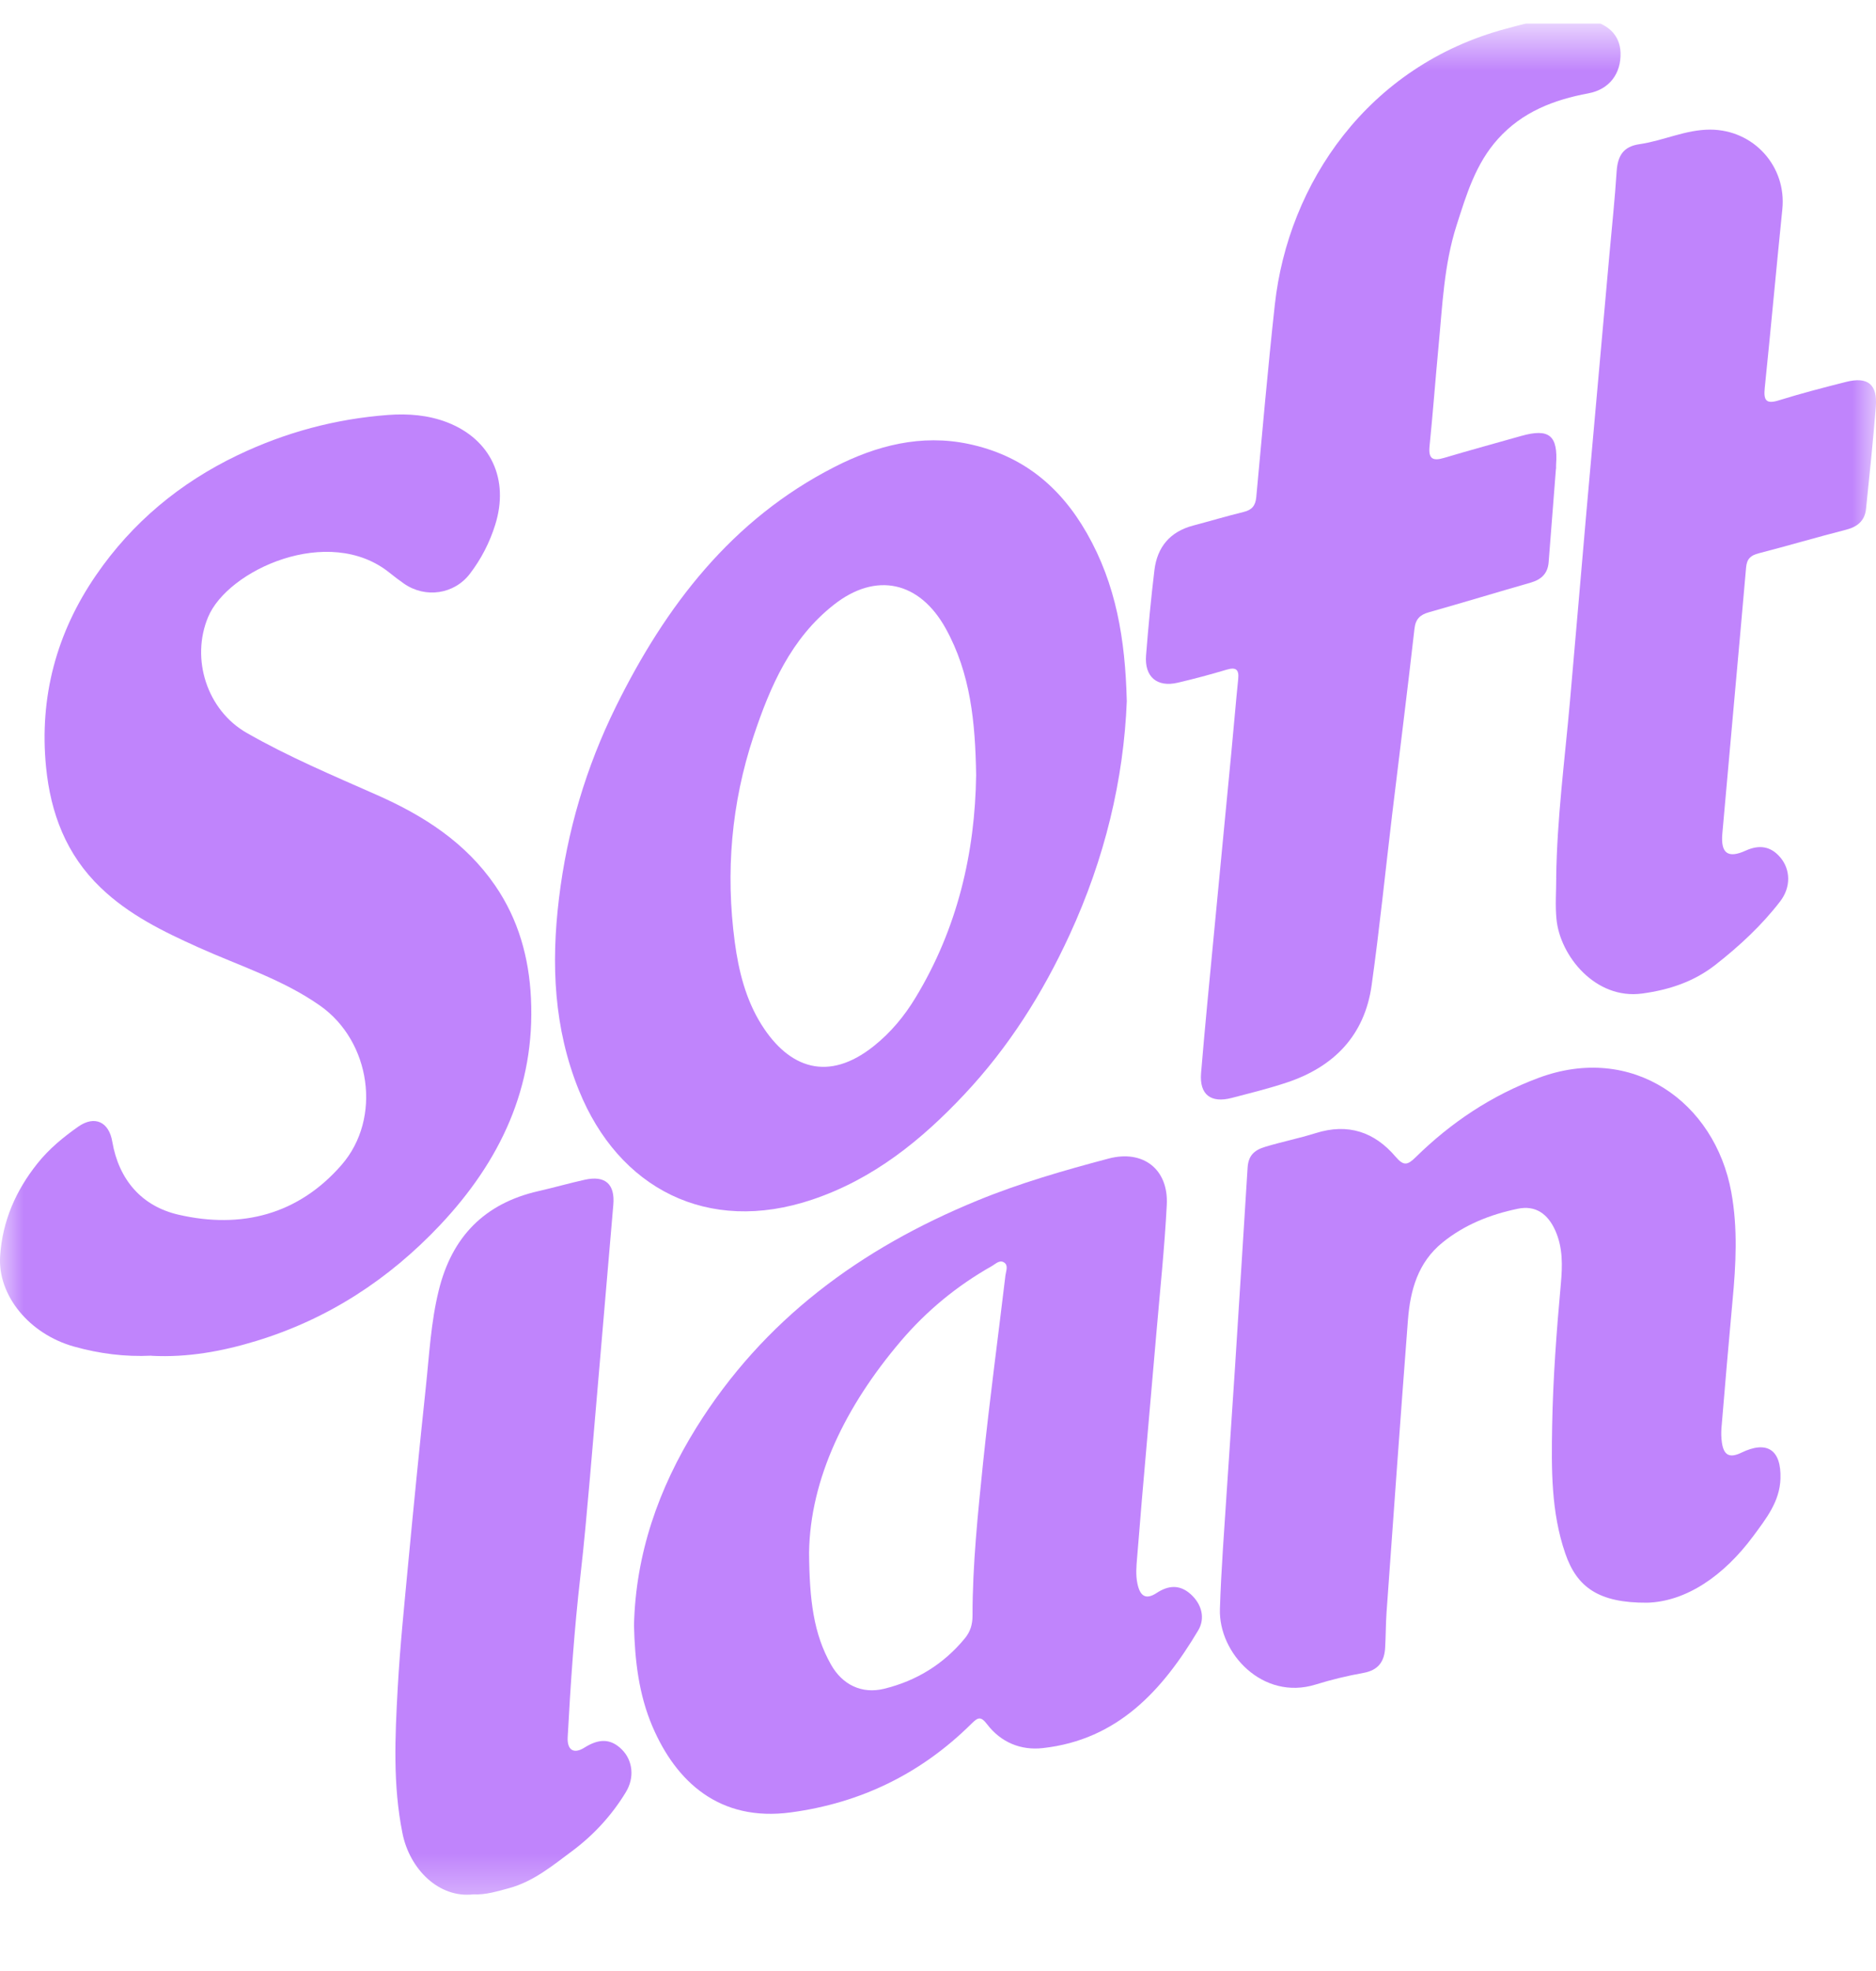 <svg width="40" height="42" viewBox="0 0 40 42" fill="none" xmlns="http://www.w3.org/2000/svg">
<g clip-path="url(#clip0_100_22)">
<mask id="mask0_100_22" style="mask-type:luminance" maskUnits="userSpaceOnUse" x="0" y="0" width="40" height="41">
<path d="M40 0.625H0V40.625H40V0.625Z" fill="white"/>
</mask>
<g mask="url(#mask0_100_22)">
<path d="M3.231 28.888C2.665 28.916 2.116 28.845 1.574 28.693C0.62 28.424 -0.054 27.601 0.003 26.761C0.053 26.019 0.335 25.372 0.798 24.792C1.047 24.48 1.349 24.232 1.671 24.006C2.02 23.763 2.323 23.906 2.394 24.327C2.534 25.143 3.025 25.705 3.806 25.884C5.144 26.192 6.359 25.885 7.284 24.822C8.148 23.827 7.905 22.193 6.829 21.433C6.033 20.872 5.107 20.583 4.231 20.188C3.482 19.851 2.747 19.494 2.144 18.913C1.409 18.208 1.079 17.325 0.982 16.346C0.835 14.856 1.203 13.482 2.051 12.252C2.819 11.136 3.832 10.291 5.066 9.7C6.086 9.212 7.153 8.926 8.277 8.842C8.707 8.81 9.134 8.845 9.536 9C10.468 9.363 10.862 10.215 10.559 11.182C10.441 11.559 10.262 11.909 10.02 12.225C9.685 12.665 9.071 12.754 8.614 12.437C8.507 12.362 8.403 12.283 8.301 12.201C7.006 11.165 4.855 12.145 4.437 13.149C4.063 14.043 4.416 15.135 5.26 15.617C6.155 16.129 7.103 16.527 8.043 16.943C9.037 17.383 9.927 17.953 10.557 18.869C11.056 19.595 11.28 20.411 11.321 21.269C11.414 23.167 10.666 24.744 9.383 26.105C8.288 27.265 6.992 28.109 5.462 28.575C4.737 28.797 3.995 28.93 3.236 28.891L3.231 28.888Z" fill="#C084FC"/>
<path d="M24.026 14.931C23.96 16.615 23.555 18.296 22.807 19.918C22.229 21.174 21.505 22.316 20.567 23.315C19.651 24.291 18.624 25.125 17.314 25.564C15.088 26.311 13.19 25.329 12.342 23.23C11.81 21.915 11.748 20.547 11.918 19.148C12.091 17.712 12.495 16.349 13.131 15.06C14.19 12.915 15.602 11.067 17.794 9.95C18.686 9.493 19.641 9.247 20.652 9.46C21.784 9.699 22.595 10.348 23.174 11.362C23.797 12.453 23.992 13.618 24.025 14.931H24.026ZM20.813 16.515C20.795 15.392 20.695 14.347 20.162 13.388C19.606 12.389 18.68 12.179 17.781 12.885C16.863 13.605 16.421 14.626 16.067 15.689C15.593 17.118 15.468 18.586 15.667 20.076C15.749 20.693 15.902 21.303 16.238 21.837C16.827 22.771 17.664 23.061 18.628 22.293C18.992 22.003 19.284 21.652 19.522 21.257C20.417 19.782 20.791 18.165 20.813 16.515Z" fill="#C084FC"/>
<path d="M33.176 9.985C33.122 10.677 33.07 11.33 33.02 11.981C33.001 12.22 32.866 12.348 32.641 12.414C31.915 12.622 31.192 12.842 30.466 13.047C30.274 13.102 30.182 13.193 30.159 13.401C30.009 14.721 29.842 16.041 29.683 17.36C29.538 18.572 29.415 19.786 29.246 20.995C29.096 22.064 28.442 22.735 27.433 23.069C27.048 23.197 26.655 23.293 26.262 23.396C25.816 23.512 25.572 23.324 25.609 22.869C25.69 21.891 25.787 20.914 25.88 19.937C26.003 18.635 26.131 17.334 26.255 16.031C26.305 15.51 26.348 14.988 26.401 14.467C26.42 14.269 26.355 14.211 26.158 14.269C25.812 14.372 25.463 14.466 25.111 14.548C24.67 14.651 24.4 14.422 24.436 13.967C24.484 13.358 24.542 12.751 24.615 12.145C24.676 11.654 24.949 11.328 25.441 11.199C25.8 11.104 26.158 10.997 26.518 10.909C26.694 10.866 26.769 10.775 26.786 10.594C26.913 9.225 27.032 7.856 27.182 6.491C27.466 3.911 29.161 1.401 32.111 0.612C32.671 0.462 33.231 0.302 33.822 0.411C34.285 0.496 34.539 0.744 34.553 1.121C34.567 1.561 34.322 1.904 33.867 1.989C33.126 2.127 32.459 2.385 31.941 2.959C31.463 3.488 31.267 4.147 31.057 4.802C30.787 5.643 30.755 6.517 30.672 7.386C30.605 8.091 30.553 8.798 30.481 9.504C30.453 9.776 30.546 9.831 30.795 9.756C31.339 9.593 31.89 9.445 32.437 9.289C33.031 9.122 33.222 9.279 33.179 9.897C33.176 9.941 33.179 9.983 33.179 9.988L33.176 9.985Z" fill="#C084FC"/>
<path d="M13.518 34.636C13.553 33.114 14.04 31.719 14.845 30.425C16.28 28.119 18.352 26.602 20.838 25.583C21.749 25.209 22.689 24.939 23.637 24.688C24.373 24.493 24.918 24.916 24.878 25.674C24.831 26.588 24.734 27.499 24.656 28.41C24.553 29.604 24.447 30.798 24.344 31.992C24.309 32.394 24.281 32.795 24.245 33.197C24.229 33.382 24.213 33.566 24.253 33.75C24.306 33.998 24.421 34.104 24.663 33.944C24.911 33.781 25.152 33.761 25.385 33.968C25.629 34.186 25.7 34.487 25.548 34.742C24.787 36.018 23.833 37.073 22.235 37.25C21.764 37.303 21.341 37.127 21.048 36.744C20.911 36.565 20.852 36.593 20.71 36.734C19.642 37.791 18.358 38.419 16.865 38.62C15.337 38.827 14.414 37.963 13.912 36.791C13.621 36.112 13.535 35.383 13.518 34.633V34.636ZM17.251 33.086C17.259 34.094 17.346 34.814 17.719 35.472C17.962 35.902 18.375 36.102 18.851 35.986C19.541 35.817 20.119 35.462 20.573 34.911C20.689 34.77 20.736 34.616 20.736 34.429C20.736 33.338 20.85 32.253 20.961 31.17C21.1 29.837 21.279 28.508 21.438 27.176C21.449 27.085 21.506 26.965 21.409 26.902C21.312 26.839 21.225 26.936 21.144 26.981C20.404 27.399 19.754 27.934 19.205 28.58C18.034 29.956 17.273 31.506 17.251 33.086Z" fill="#C084FC"/>
<path d="M35.118 34.152C34.092 34.157 33.624 33.828 33.375 33.103C33.07 32.219 33.079 31.301 33.095 30.384C33.113 29.37 33.189 28.358 33.281 27.349C33.315 26.969 33.325 26.589 33.163 26.224C33.002 25.863 32.739 25.678 32.359 25.758C31.776 25.879 31.227 26.096 30.758 26.476C30.231 26.902 30.069 27.496 30.02 28.128C29.861 30.204 29.712 32.281 29.564 34.356C29.546 34.607 29.549 34.858 29.534 35.109C29.518 35.404 29.39 35.591 29.071 35.648C28.726 35.71 28.385 35.792 28.051 35.896C26.93 36.244 25.98 35.233 26.011 34.287C26.037 33.438 26.105 32.59 26.159 31.741C26.214 30.881 26.277 30.022 26.331 29.162C26.423 27.738 26.511 26.312 26.601 24.886C26.616 24.64 26.724 24.512 26.981 24.436C27.335 24.33 27.697 24.257 28.049 24.147C28.741 23.928 29.306 24.119 29.757 24.649C29.926 24.847 30.01 24.831 30.181 24.663C30.937 23.92 31.8 23.343 32.804 22.969C34.801 22.224 36.565 23.48 36.915 25.406C37.055 26.177 37.014 26.944 36.941 27.716C36.858 28.616 36.781 29.517 36.706 30.418C36.697 30.526 36.699 30.638 36.715 30.745C36.755 31.013 36.881 31.075 37.127 30.956C37.677 30.689 37.982 30.892 37.963 31.508C37.948 31.999 37.655 32.363 37.385 32.73C36.757 33.579 35.952 34.129 35.119 34.152H35.118Z" fill="#C084FC"/>
<path d="M33.181 18.699C33.198 17.444 33.363 16.2 33.474 14.951C33.594 13.606 33.706 12.26 33.825 10.913C33.987 9.078 34.154 7.245 34.317 5.411C34.37 4.824 34.432 4.239 34.47 3.652C34.492 3.325 34.608 3.121 34.96 3.072C35.468 2.998 35.941 2.761 36.466 2.762C37.394 2.765 38.096 3.547 38.003 4.459C37.873 5.728 37.759 6.997 37.628 8.266C37.6 8.534 37.657 8.618 37.938 8.528C38.408 8.382 38.885 8.258 39.361 8.138C39.825 8.021 40.034 8.189 39.996 8.666C39.939 9.394 39.862 10.12 39.787 10.846C39.762 11.089 39.612 11.223 39.369 11.286C38.743 11.446 38.125 11.629 37.501 11.79C37.329 11.834 37.246 11.906 37.23 12.094C37.065 13.983 36.89 15.87 36.724 17.759C36.685 18.186 36.844 18.297 37.221 18.126C37.505 17.997 37.754 18.027 37.96 18.271C38.178 18.529 38.19 18.903 37.957 19.207C37.563 19.719 37.09 20.157 36.581 20.556C36.119 20.919 35.59 21.093 35.015 21.171C34.014 21.307 33.26 20.363 33.187 19.584C33.158 19.292 33.182 18.995 33.182 18.701L33.181 18.699Z" fill="#C084FC"/>
<path d="M10.094 40.367C9.358 40.452 8.736 39.832 8.582 39.068C8.374 38.039 8.423 37.004 8.48 35.971C8.529 35.079 8.622 34.19 8.705 33.301C8.823 32.055 8.947 30.808 9.079 29.563C9.153 28.87 9.187 28.174 9.356 27.493C9.637 26.355 10.329 25.643 11.482 25.381C11.813 25.306 12.138 25.212 12.469 25.139C12.906 25.042 13.116 25.234 13.077 25.674C12.909 27.606 12.748 29.539 12.58 31.471C12.518 32.176 12.456 32.882 12.375 33.586C12.244 34.727 12.166 35.873 12.104 37.019C12.09 37.293 12.234 37.384 12.463 37.239C12.754 37.057 13.011 37.03 13.263 37.284C13.489 37.513 13.537 37.875 13.342 38.193C13.045 38.682 12.653 39.107 12.198 39.445C11.783 39.753 11.377 40.093 10.853 40.235C10.598 40.304 10.35 40.38 10.098 40.367H10.094Z" fill="#C084FC"/>
</g>
</g>
<defs>
<clipPath id="clip0_100_22">
<rect width="40" height="41" fill="white" transform="translate(0 0.5)"/>
</clipPath>
</defs>
</svg>
